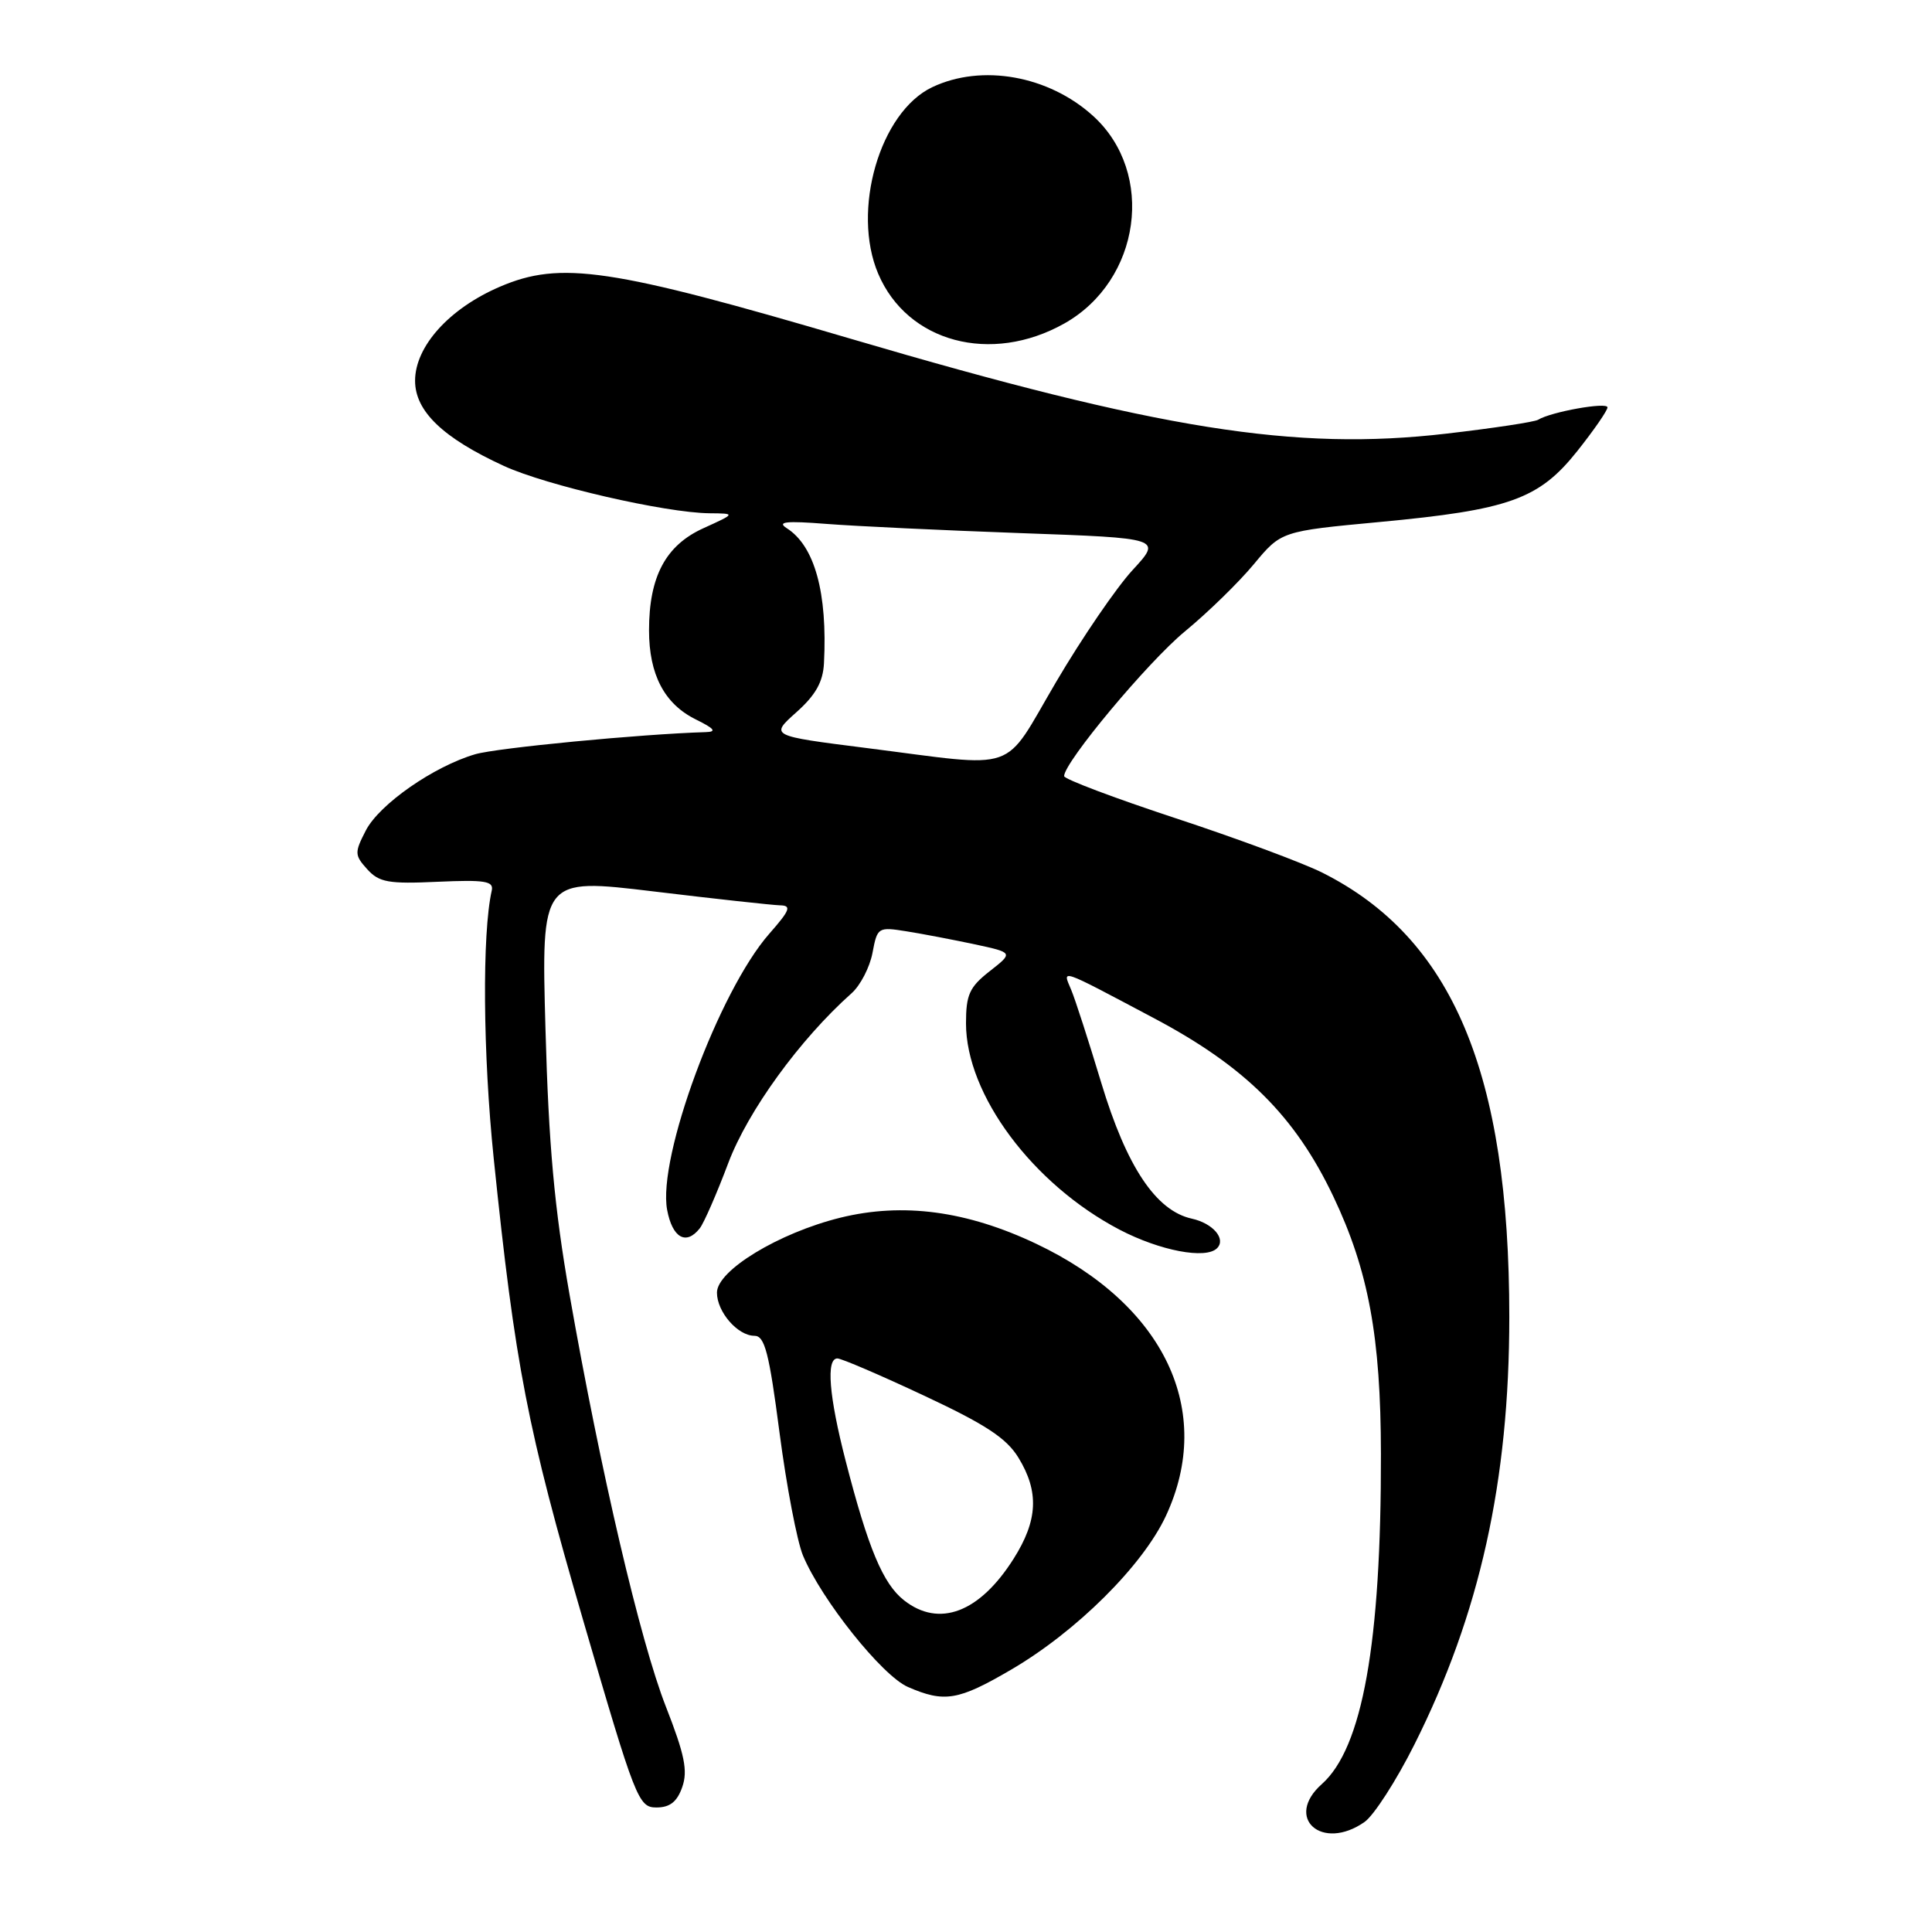<?xml version="1.0" encoding="UTF-8" standalone="no"?>
<!DOCTYPE svg PUBLIC "-//W3C//DTD SVG 1.1//EN" "http://www.w3.org/Graphics/SVG/1.1/DTD/svg11.dtd" >
<svg xmlns="http://www.w3.org/2000/svg" xmlns:xlink="http://www.w3.org/1999/xlink" version="1.1" viewBox="0 0 256 256">
 <g >
 <path fill="currentColor"
d=" M 180.81 241.42 C 182.04 240.56 185.02 235.94 187.41 231.17 C 196.08 213.89 199.99 196.28 199.99 174.50 C 199.99 142.16 192.47 124.29 175.21 115.63 C 172.62 114.33 163.86 111.08 155.75 108.41 C 147.64 105.74 141.00 103.23 141.00 102.84 C 141.00 101.01 152.10 87.71 157.00 83.67 C 160.03 81.18 164.14 77.17 166.14 74.76 C 169.77 70.39 169.77 70.39 182.78 69.17 C 199.99 67.56 203.91 66.16 208.99 59.78 C 211.19 57.01 213.00 54.40 213.00 53.98 C 213.00 53.23 205.51 54.57 203.81 55.62 C 203.34 55.91 197.86 56.74 191.64 57.46 C 171.61 59.79 153.59 56.92 112.77 44.90 C 80.87 35.51 74.29 34.53 66.22 38.00 C 59.52 40.88 55.00 45.90 55.00 50.45 C 55.00 54.49 58.69 58.03 66.77 61.74 C 72.37 64.32 88.16 67.95 94.00 68.01 C 97.50 68.04 97.50 68.04 93.21 69.99 C 88.20 72.26 86.00 76.40 86.00 83.52 C 86.00 89.39 88.04 93.28 92.20 95.33 C 94.69 96.56 95.01 96.97 93.50 97.01 C 84.87 97.27 65.84 99.10 62.97 99.94 C 57.47 101.55 50.28 106.56 48.48 110.03 C 46.96 112.98 46.97 113.31 48.67 115.19 C 50.24 116.92 51.49 117.14 57.99 116.84 C 64.26 116.56 65.44 116.75 65.16 118.00 C 63.87 123.69 63.99 139.67 65.42 153.50 C 68.26 180.99 69.87 189.29 77.29 214.76 C 84.20 238.48 84.60 239.50 86.98 239.50 C 88.76 239.50 89.72 238.75 90.40 236.80 C 91.16 234.64 90.72 232.49 88.23 226.13 C 84.83 217.45 79.59 195.03 75.46 171.50 C 73.46 160.08 72.70 151.70 72.28 136.41 C 71.72 116.33 71.72 116.33 86.61 118.12 C 94.80 119.11 102.33 119.93 103.35 119.96 C 104.92 119.99 104.69 120.59 101.93 123.73 C 95.25 131.34 87.10 153.38 88.40 160.32 C 89.10 164.04 90.92 165.06 92.73 162.75 C 93.27 162.06 94.97 158.18 96.50 154.11 C 99.11 147.19 105.99 137.71 112.84 131.61 C 114.01 130.57 115.25 128.16 115.61 126.26 C 116.25 122.86 116.34 122.80 120.15 123.41 C 122.29 123.75 126.35 124.53 129.17 125.13 C 134.28 126.23 134.28 126.23 131.14 128.69 C 128.46 130.79 128.00 131.79 128.00 135.60 C 128.00 145.04 136.83 156.91 148.35 162.94 C 153.70 165.73 159.77 166.89 161.26 165.40 C 162.50 164.17 160.73 162.10 157.93 161.48 C 153.17 160.44 149.28 154.60 145.93 143.50 C 144.27 138.00 142.48 132.45 141.94 131.16 C 140.77 128.37 140.16 128.16 152.88 134.90 C 164.99 141.31 171.60 147.88 176.67 158.53 C 181.33 168.33 182.96 177.14 182.98 192.64 C 183.02 217.75 180.53 231.62 175.15 236.40 C 170.11 240.88 175.17 245.37 180.81 241.42 Z  M 133.96 221.25 C 142.63 216.19 151.42 207.45 154.49 200.86 C 160.98 186.92 154.29 172.88 137.33 164.82 C 128.11 160.44 119.64 159.31 111.35 161.35 C 103.19 163.37 95.00 168.34 95.00 171.28 C 95.00 173.83 97.75 177.00 99.97 177.00 C 101.33 177.00 101.91 179.23 103.29 189.83 C 104.21 196.88 105.61 204.21 106.40 206.12 C 108.86 211.99 116.88 222.04 120.30 223.53 C 125.14 225.64 126.98 225.33 133.96 221.25 Z  M 141.02 42.87 C 151.16 37.17 153.14 22.91 144.85 15.37 C 138.96 10.02 130.11 8.43 123.53 11.55 C 116.58 14.85 112.80 27.90 116.37 36.28 C 120.24 45.37 131.32 48.32 141.02 42.87 Z  M 114.76 99.11 C 102.03 97.50 102.03 97.50 105.51 94.39 C 108.07 92.11 109.05 90.37 109.18 87.89 C 109.66 78.55 107.95 72.34 104.25 69.99 C 102.91 69.13 104.14 69.00 109.50 69.42 C 113.35 69.72 124.93 70.27 135.23 70.64 C 153.97 71.31 153.97 71.31 150.07 75.54 C 147.93 77.86 143.36 84.54 139.93 90.38 C 132.72 102.63 135.35 101.72 114.76 99.11 Z  M 119.79 212.05 C 117.00 209.86 115.04 205.18 112.05 193.56 C 109.84 184.98 109.44 180.00 110.96 180.00 C 111.49 180.00 116.65 182.21 122.42 184.92 C 130.61 188.75 133.38 190.57 134.96 193.17 C 137.71 197.67 137.52 201.47 134.31 206.54 C 129.80 213.68 124.44 215.71 119.79 212.05 Z "/>
</g>
</svg>